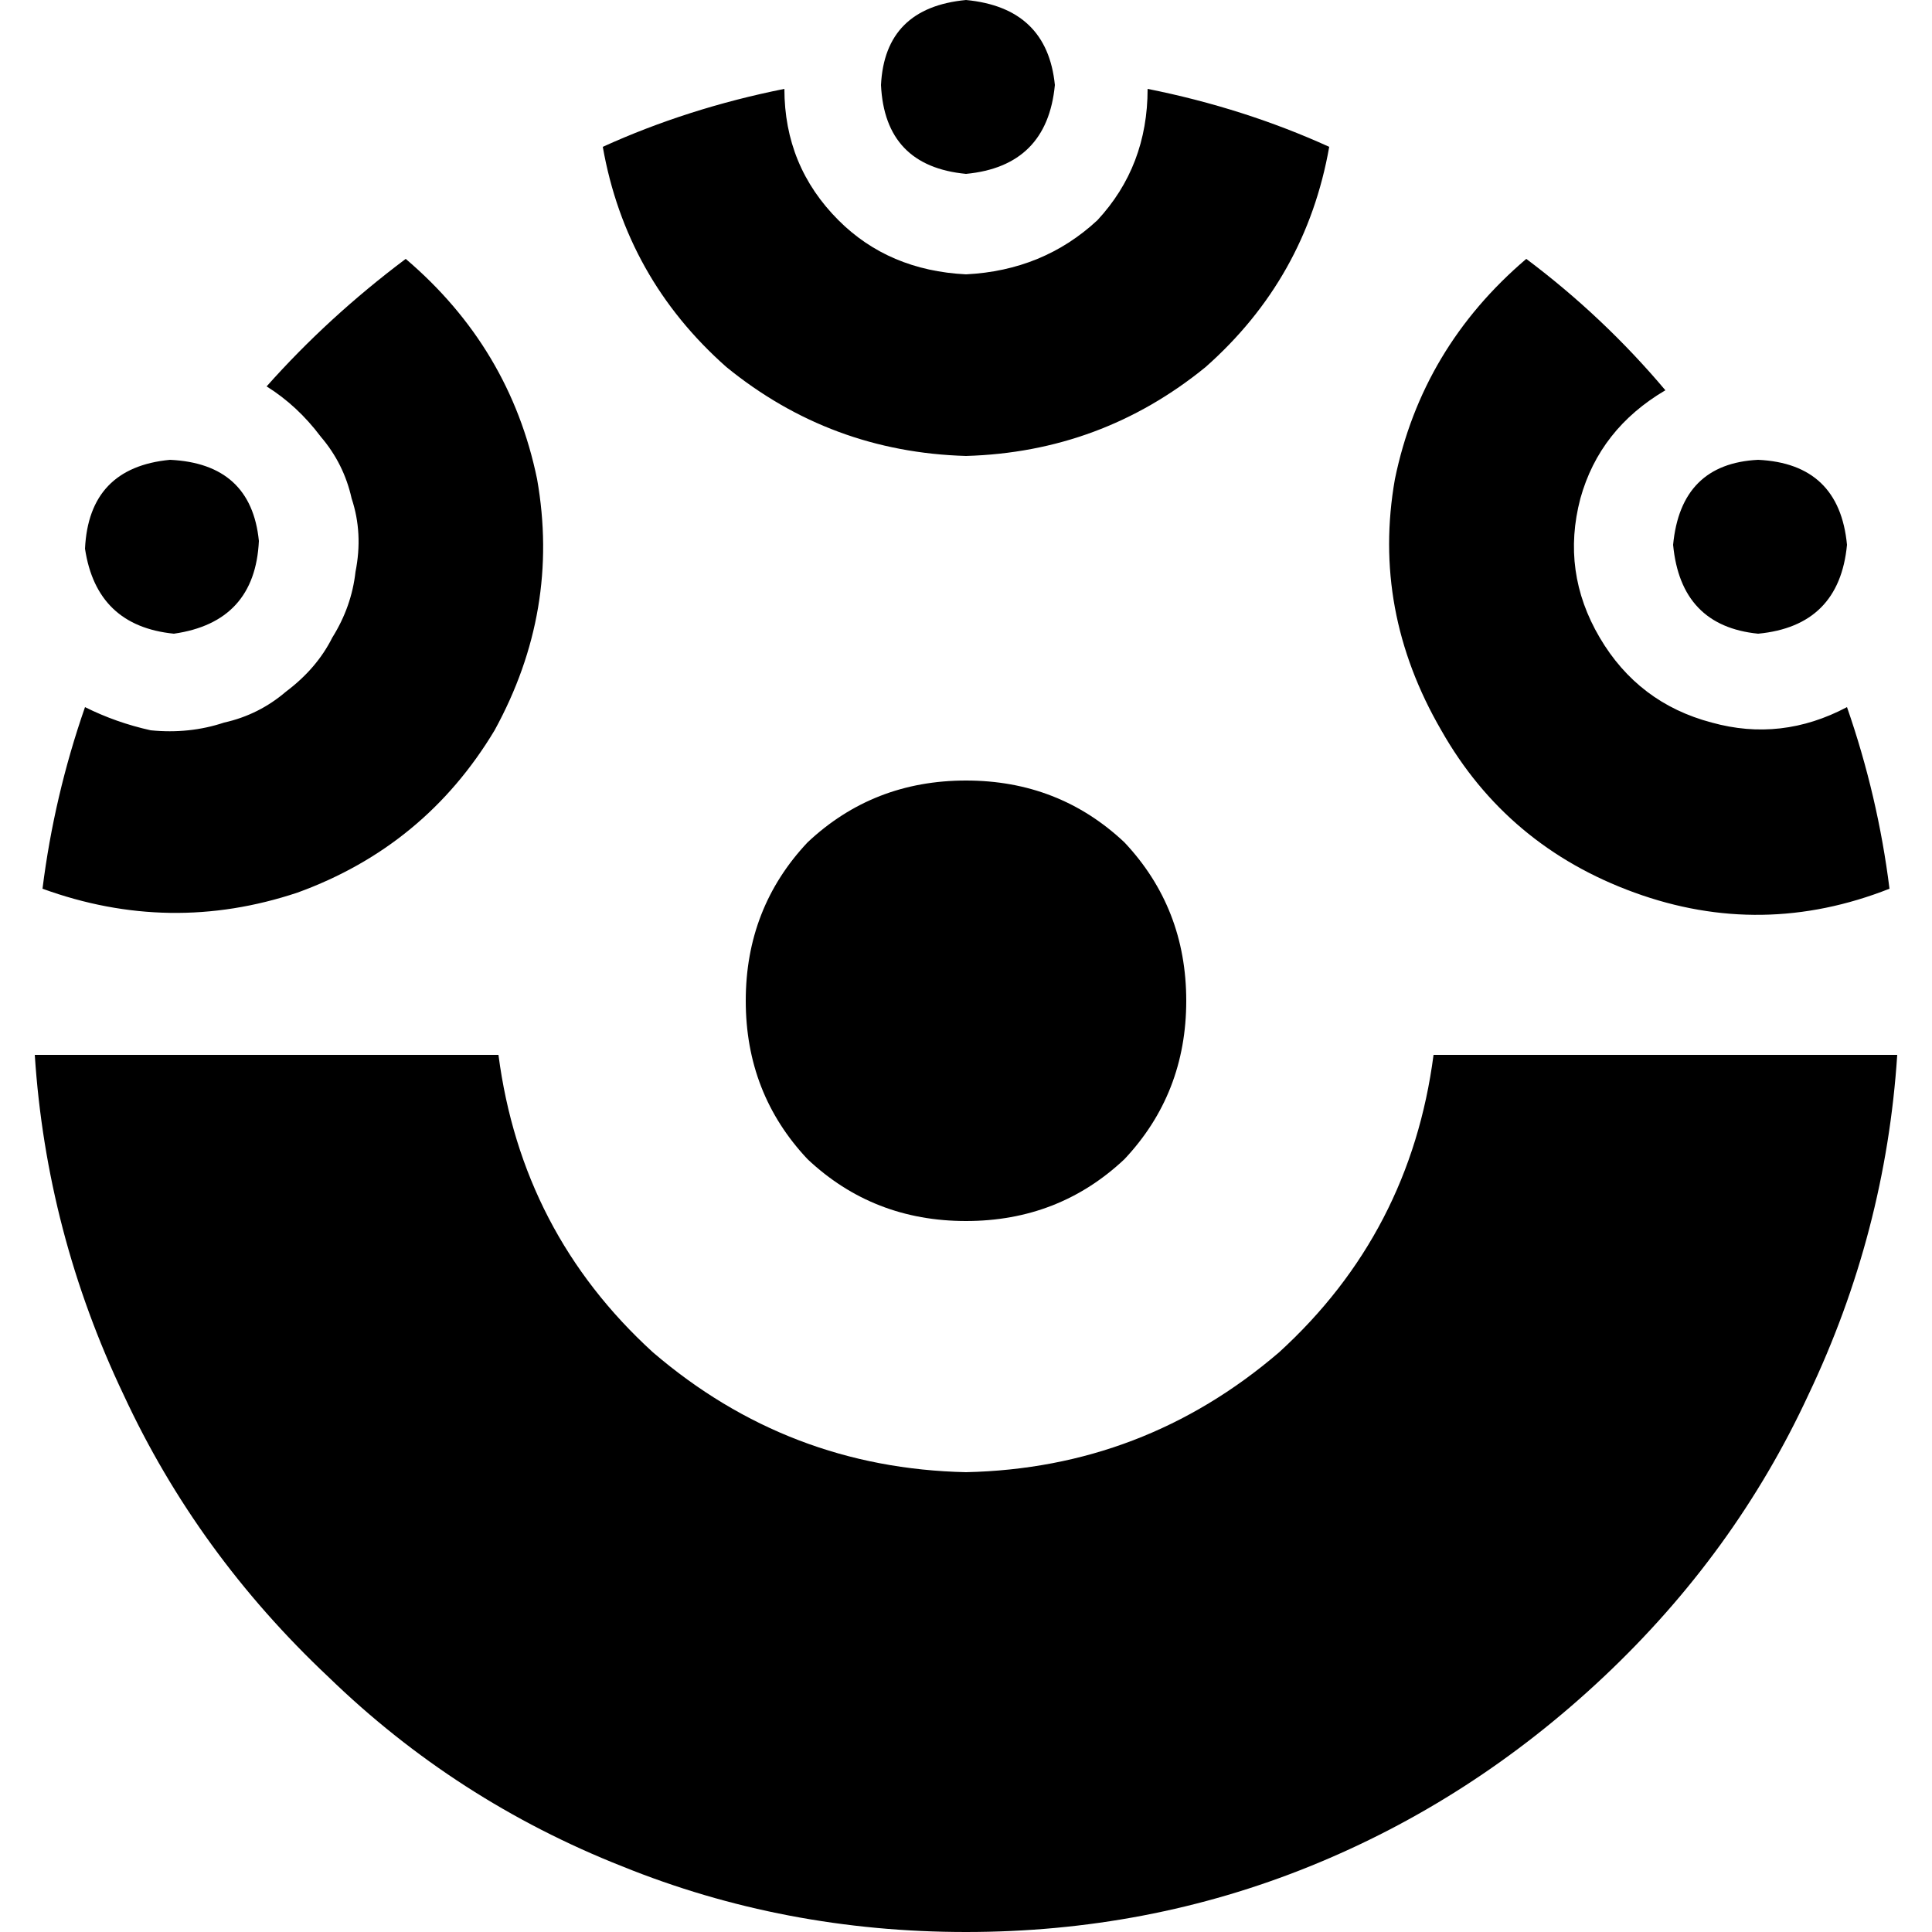 <svg xmlns="http://www.w3.org/2000/svg" viewBox="0 0 512 512">
  <path d="M 233.472 22.528 Q 234.496 2.048 256 0 Q 277.504 2.048 279.552 22.528 Q 277.504 44.032 256 46.08 Q 234.496 44.032 233.472 22.528 L 233.472 22.528 Z M 314.368 265.216 Q 314.368 289.792 297.984 307.2 L 297.984 307.2 Q 280.576 323.584 256 323.584 Q 231.424 323.584 214.016 307.2 Q 197.632 289.792 197.632 265.216 Q 197.632 240.64 214.016 223.232 Q 231.424 206.848 256 206.848 Q 280.576 206.848 297.984 223.232 Q 314.368 240.64 314.368 265.216 L 314.368 265.216 Z M 338.944 358.4 Q 373.76 326.656 379.904 279.552 L 502.784 279.552 Q 499.712 326.656 479.232 369.664 Q 459.776 411.648 424.96 444.416 Q 390.144 477.184 347.136 494.592 Q 304.128 512 256 512 Q 207.872 512 164.864 494.592 Q 120.832 477.184 87.04 444.416 Q 52.224 411.648 32.768 369.664 Q 12.288 326.656 9.216 279.552 L 132.096 279.552 Q 138.24 326.656 173.056 358.4 Q 208.896 389.12 256 390.144 Q 303.104 389.12 338.944 358.4 L 338.944 358.4 Z M 68.608 143.36 Q 67.584 164.864 46.08 167.936 Q 25.6 165.888 22.528 145.408 Q 23.552 123.904 45.056 121.856 Q 66.56 122.88 68.608 143.36 L 68.608 143.36 Z M 443.392 144.384 Q 445.44 122.88 465.92 121.856 Q 487.424 122.88 489.472 144.384 Q 487.424 165.888 465.92 167.936 Q 445.44 165.888 443.392 144.384 L 443.392 144.384 Z M 319.488 97.28 Q 291.84 119.808 256 120.832 Q 220.16 119.808 192.512 97.28 Q 165.888 73.728 159.744 38.912 Q 182.272 28.672 207.872 23.552 Q 207.872 44.032 222.208 58.368 Q 235.52 71.68 256 72.704 Q 276.48 71.68 290.816 58.368 Q 304.128 44.032 304.128 23.552 Q 329.728 28.672 352.256 38.912 Q 346.112 73.728 319.488 97.28 L 319.488 97.28 L 319.488 97.28 Z M 78.848 236.544 Q 45.056 247.808 11.264 235.52 Q 14.336 210.944 22.528 187.392 Q 30.72 191.488 39.936 193.536 Q 50.176 194.56 59.392 191.488 Q 68.608 189.44 75.776 183.296 Q 83.968 177.152 88.064 168.96 Q 93.184 160.768 94.208 151.552 Q 96.256 141.312 93.184 132.096 Q 91.136 122.88 84.992 115.712 Q 78.848 107.52 70.656 102.4 Q 87.04 83.968 107.52 68.608 Q 135.168 92.16 142.336 126.976 Q 148.48 161.792 131.072 193.536 Q 112.64 224.256 78.848 236.544 L 78.848 236.544 L 78.848 236.544 Z M 433.152 236.544 Q 399.36 224.256 381.952 193.536 Q 363.52 161.792 369.664 126.976 Q 376.832 92.16 404.48 68.608 Q 424.96 83.968 441.344 103.424 Q 423.936 113.664 418.816 132.096 Q 413.696 151.552 423.936 168.96 Q 434.176 186.368 453.632 191.488 Q 472.064 196.608 489.472 187.392 Q 497.664 210.944 500.736 235.52 Q 466.944 248.832 433.152 236.544 L 433.152 236.544 L 433.152 236.544 Z" />
</svg>